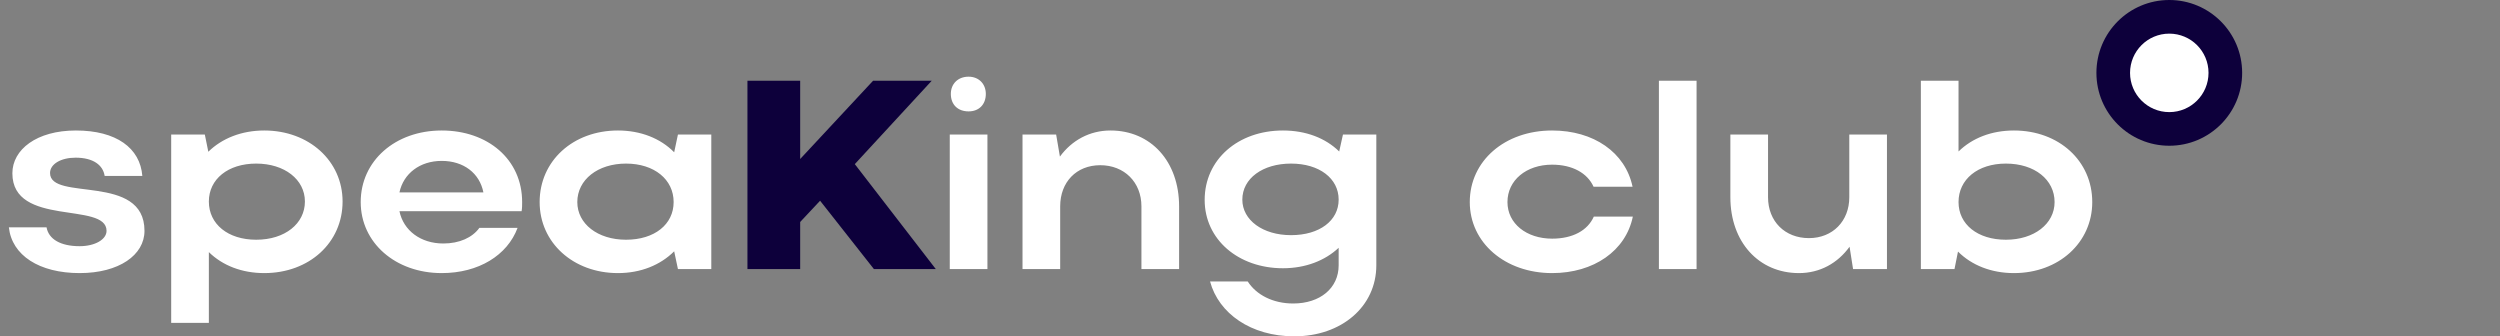 <svg width="223" height="30" viewBox="0 0 223 30" fill="none" xmlns="http://www.w3.org/2000/svg">
<rect x="0" y="0" width="223" height="30" fill="#808080" stroke="none"/>
<path d="M12.888 20.592C12.888 22.752 10.608 24.36 7.104 24.36C3.504 24.36 1.056 22.776 0.792 20.28H4.152C4.344 21.336 5.4 21.96 7.104 21.96C8.472 21.96 9.504 21.36 9.504 20.592C9.504 17.952 1.104 20.28 1.104 15.456C1.104 13.344 3.264 11.64 6.768 11.64C10.368 11.64 12.504 13.2 12.696 15.696H9.336C9.192 14.736 8.328 14.064 6.744 14.064C5.424 14.064 4.464 14.64 4.464 15.432C4.464 18 12.888 15.408 12.888 20.592ZM15.27 12H18.27L18.582 13.536C19.806 12.336 21.558 11.64 23.574 11.64C27.558 11.64 30.558 14.352 30.558 17.976C30.558 21.648 27.582 24.36 23.574 24.36C21.582 24.36 19.854 23.688 18.63 22.488V28.8H15.27V12ZM27.198 17.976C27.198 16.008 25.374 14.592 22.854 14.592C20.334 14.592 18.63 15.984 18.63 17.976C18.63 19.992 20.334 21.384 22.854 21.384C25.422 21.384 27.198 19.944 27.198 17.976ZM46.527 18.84H35.631C35.991 20.568 37.527 21.72 39.543 21.72C40.983 21.72 42.135 21.192 42.759 20.328H46.167C45.255 22.776 42.687 24.36 39.399 24.36C35.271 24.36 32.175 21.648 32.175 18.024C32.175 14.352 35.247 11.64 39.399 11.64C43.503 11.64 46.575 14.208 46.575 18.024C46.575 18.288 46.575 18.576 46.527 18.84ZM35.631 17.16H43.119C42.783 15.456 41.367 14.352 39.399 14.352C37.455 14.352 35.991 15.48 35.631 17.16ZM63.448 24H60.472L60.136 22.416C58.912 23.64 57.16 24.36 55.12 24.36C51.136 24.36 48.136 21.648 48.136 18.024C48.136 14.352 51.112 11.64 55.12 11.64C57.136 11.64 58.912 12.336 60.136 13.584L60.472 12H63.448V24ZM51.496 18.024C51.496 19.968 53.32 21.384 55.84 21.384C58.384 21.384 60.088 20.016 60.088 18.024C60.088 16.008 58.36 14.592 55.84 14.592C53.32 14.592 51.496 16.032 51.496 18.024ZM84.815 8.376C84.815 7.488 85.439 6.84 86.399 6.84C87.311 6.84 87.935 7.488 87.935 8.376C87.935 9.336 87.311 9.936 86.399 9.936C85.439 9.936 84.815 9.336 84.815 8.376ZM88.079 24H84.719V12H88.079V24ZM94.568 18.408V24H91.208V12H94.208L94.544 13.968C95.6 12.528 97.184 11.64 99.056 11.64C102.656 11.64 105.176 14.4 105.176 18.408V24H101.816V18.408C101.816 16.248 100.28 14.736 98.144 14.736C96.008 14.736 94.568 16.248 94.568 18.408ZM119.408 23.664V22.104C118.184 23.256 116.432 23.928 114.44 23.928C110.456 23.928 107.456 21.36 107.456 17.832C107.456 14.232 110.432 11.64 114.44 11.64C116.48 11.64 118.232 12.312 119.456 13.512L119.792 12H122.768V23.664C122.768 27.336 119.672 30 115.448 30C111.584 30 108.704 27.96 107.936 25.104H111.296C112.064 26.304 113.552 27.072 115.352 27.072C117.752 27.072 119.408 25.704 119.408 23.664ZM110.816 17.808C110.816 19.632 112.64 20.976 115.16 20.976C117.704 20.976 119.408 19.68 119.408 17.808C119.408 15.912 117.68 14.592 115.16 14.592C112.64 14.592 110.816 15.912 110.816 17.808ZM134.465 18.024C134.465 19.944 136.169 21.288 138.449 21.288C140.273 21.288 141.617 20.568 142.169 19.32H145.649C145.025 22.368 142.169 24.36 138.449 24.36C134.249 24.36 131.104 21.648 131.104 18.024C131.104 14.352 134.225 11.64 138.449 11.64C142.145 11.64 144.977 13.584 145.625 16.656H142.145C141.593 15.432 140.249 14.688 138.449 14.688C136.145 14.688 134.465 16.08 134.465 18.024ZM151.334 7.2V24H147.974V7.2H151.334ZM164.957 17.592V12H168.317V24H165.293L164.981 22.008C163.925 23.472 162.341 24.36 160.469 24.36C156.869 24.36 154.349 21.576 154.349 17.592V12H157.709V17.592C157.709 19.752 159.221 21.24 161.357 21.24C163.469 21.24 164.957 19.728 164.957 17.592ZM174.653 22.44L174.341 24H171.341V7.2H174.701V13.512C175.925 12.312 177.653 11.64 179.645 11.64C183.653 11.64 186.629 14.352 186.629 18.024C186.629 21.648 183.629 24.36 179.645 24.36C177.629 24.36 175.877 23.664 174.653 22.44ZM183.269 18.024C183.269 16.032 181.493 14.592 178.925 14.592C176.405 14.592 174.701 16.008 174.701 18.024C174.701 20.016 176.405 21.384 178.925 21.384C181.445 21.384 183.269 19.968 183.269 18.024Z" fill="white"/>
<path d="M73.152 17.904L71.376 19.8V24H66.672V7.2H71.376V14.184L77.88 7.2H83.112L76.248 14.64L83.472 24H77.952L73.152 17.904Z" fill="#0D003B"/>
<circle cx="193.5" cy="6.5" r="6.5" fill="#0D003B"/>
<circle cx="193.5" cy="6.5" r="3.5" fill="white"/>
</svg>
